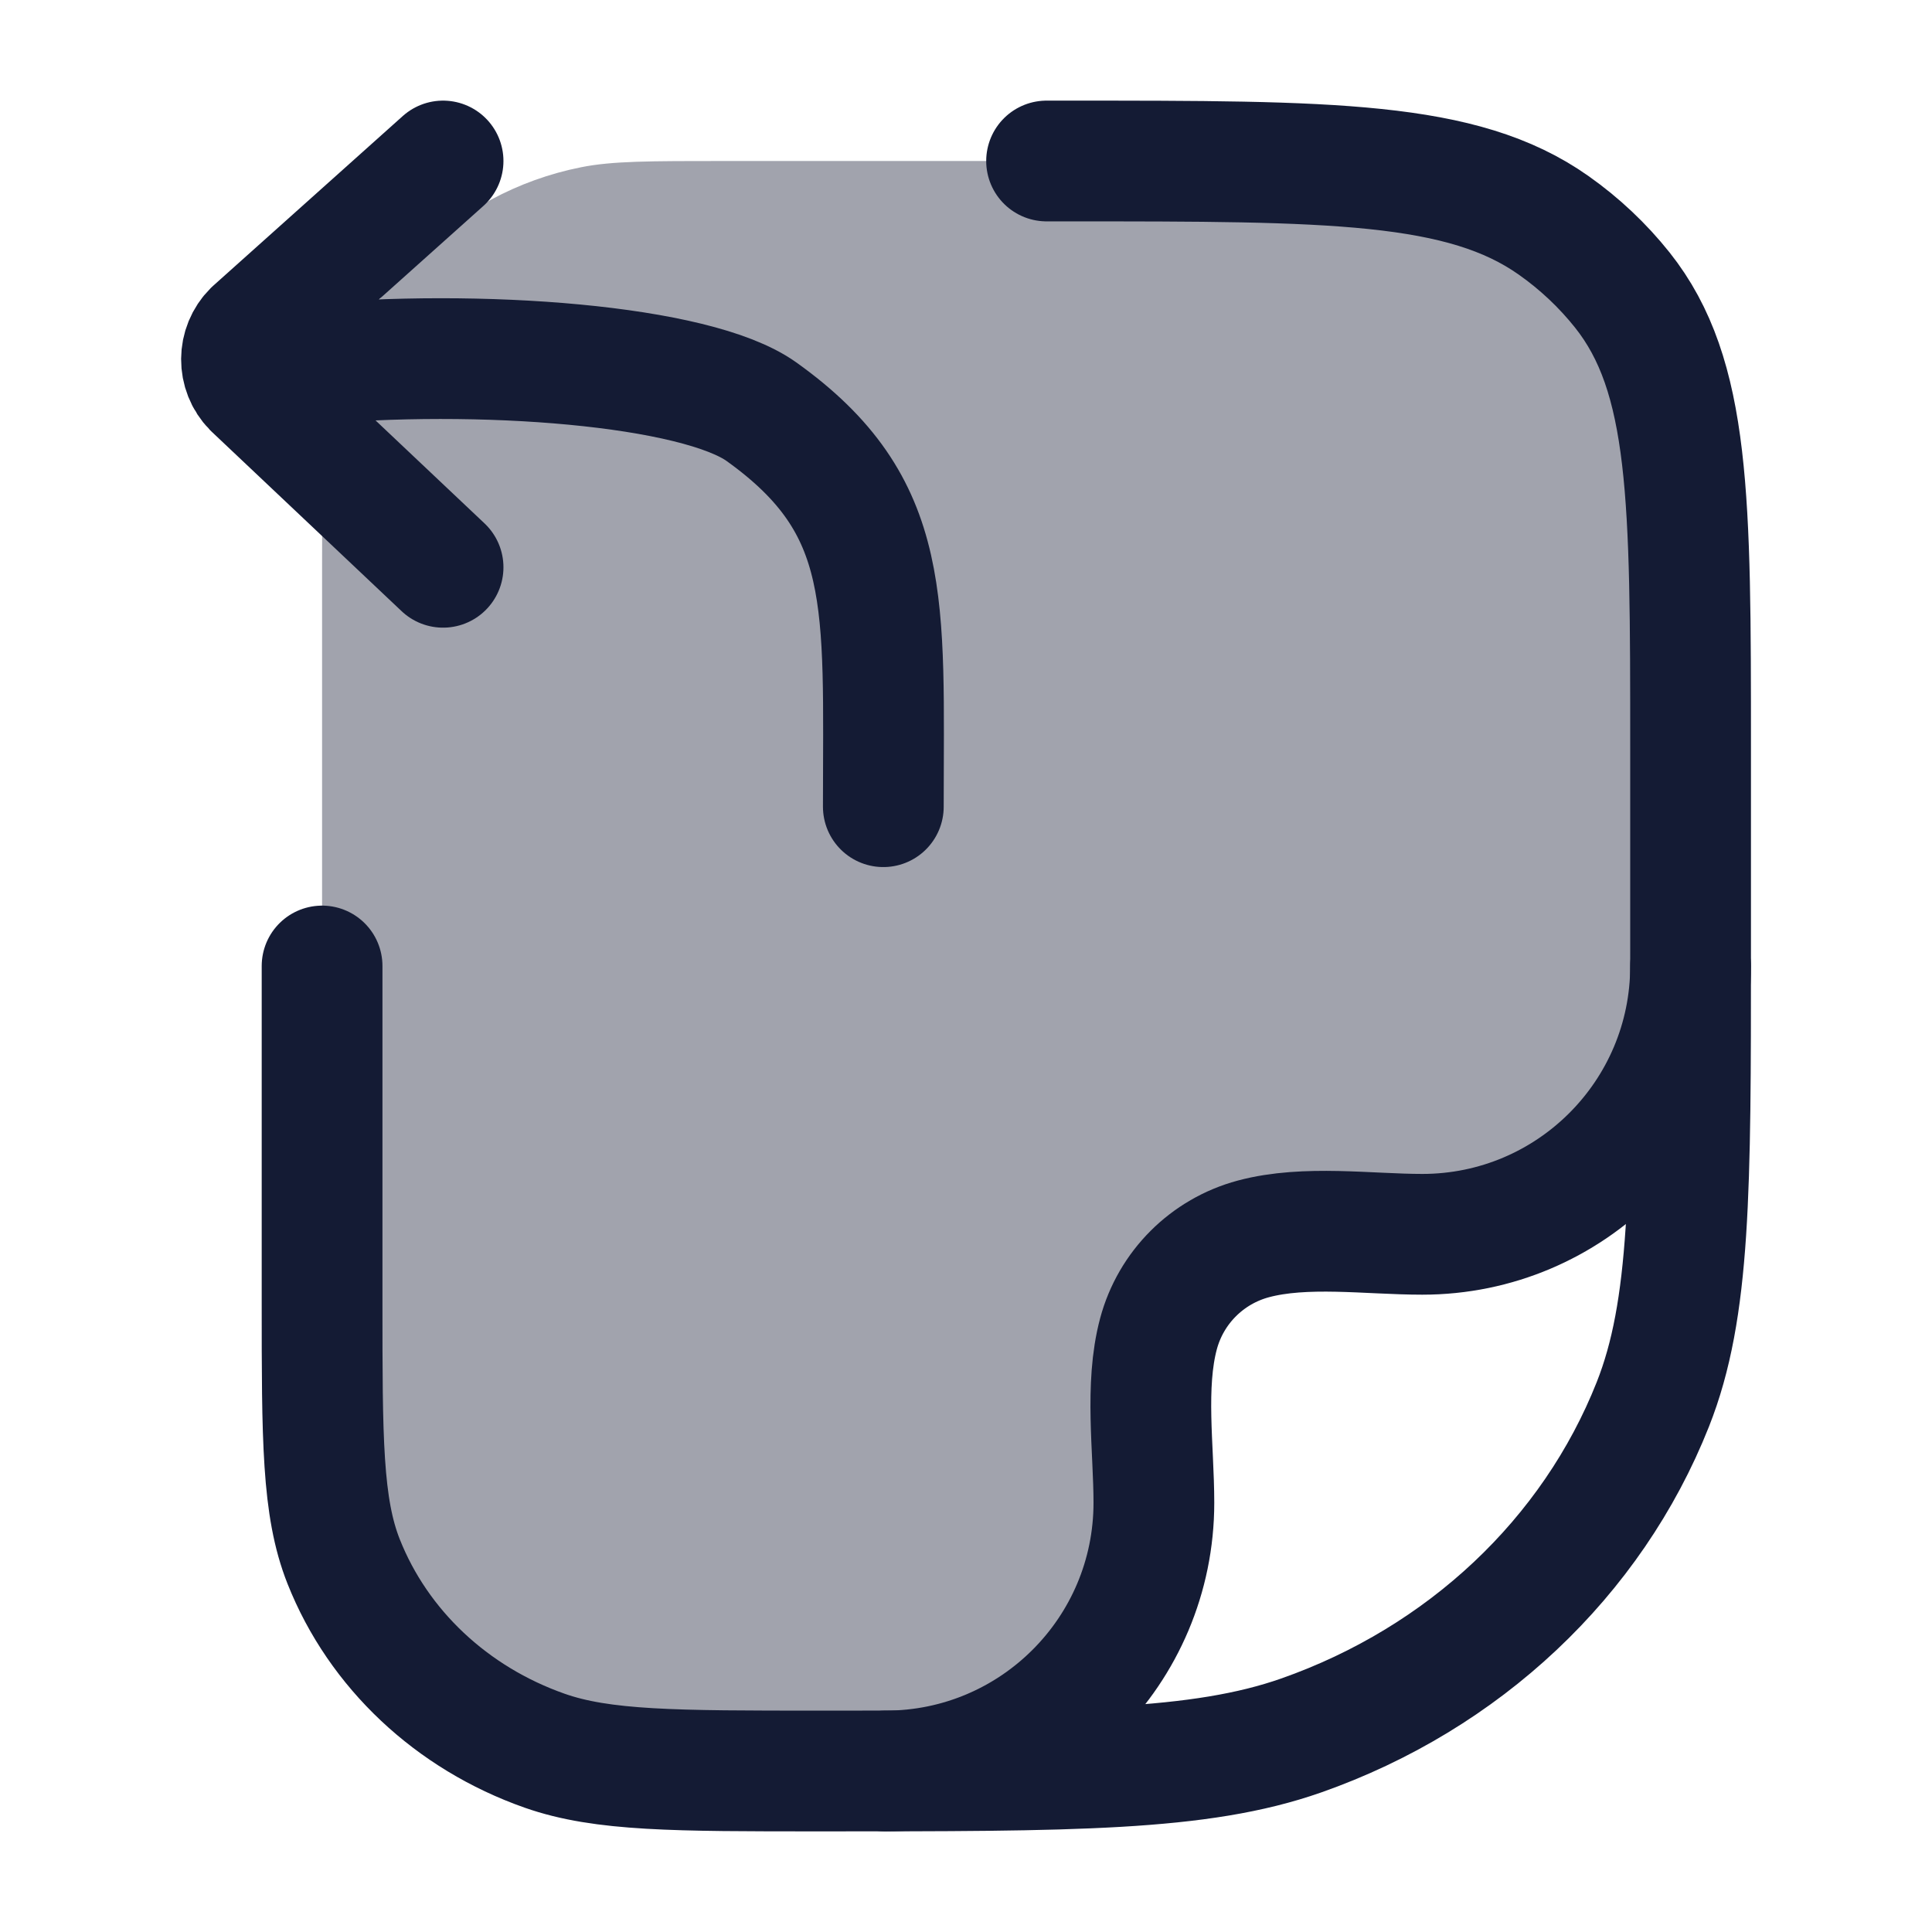 <svg width="24" height="24" viewBox="0 0 24 24" fill="none" xmlns="http://www.w3.org/2000/svg">
<path opacity="0.4" d="M21 13.01C20.659 13.846 19.091 15.502 15.503 15.502C15.201 15.502 14.411 15.805 14.452 17.448C14.469 18.933 13.927 21.871 11.656 21.998C11.207 22 10.717 22 10.183 22C8.384 22 7.484 22 6.766 21.748C5.611 21.342 4.7 20.485 4.269 19.398C4.001 18.722 4.001 17.875 4.001 16.182V7C4.001 6.071 4.001 5.606 4.078 5.22C4.393 3.633 5.634 2.392 7.221 2.077C7.607 2 8.072 2 9.001 2H13.274C16.535 2 18.166 2 19.298 2.798C19.622 3.026 19.91 3.298 20.153 3.603C21.001 4.669 21.001 6.203 21.001 9.273V11.818C21.001 12.245 21.001 12.641 21 13.01Z" fill="#141B34"/>
<path d="M13.001 2H13.274C16.535 2 18.166 2 19.298 2.798C19.622 3.026 19.91 3.298 20.153 3.603C21.001 4.669 21.001 6.203 21.001 9.273V11.818C21.001 14.781 21.001 16.263 20.532 17.446C19.778 19.349 18.184 20.849 16.163 21.559C14.905 22 13.331 22 10.183 22C8.384 22 7.484 22 6.766 21.748C5.611 21.342 4.7 20.485 4.269 19.398C4.001 18.722 4.001 17.875 4.001 16.182V12" stroke="#141B34" stroke-width="1.5" stroke-linecap="round" stroke-linejoin="round"/>
<path d="M21.001 12C21.001 13.841 19.509 15.333 17.668 15.333C17.002 15.333 16.217 15.217 15.57 15.39C14.995 15.544 14.545 15.993 14.391 16.569C14.218 17.216 14.334 18.001 14.334 18.667C14.334 20.508 12.842 22 11.001 22" stroke="#141B34" stroke-width="1.5" stroke-linecap="round" stroke-linejoin="round"/>
<path d="M10.973 10.021C10.973 7.482 11.106 6.293 9.46 5.115C8.651 4.536 5.964 4.326 3.766 4.532M5.504 2L3.147 4.11C2.952 4.304 2.951 4.62 3.143 4.816L5.504 7.047" stroke="#141B34" stroke-width="1.5" stroke-linecap="round" stroke-linejoin="round"/>
</svg>
